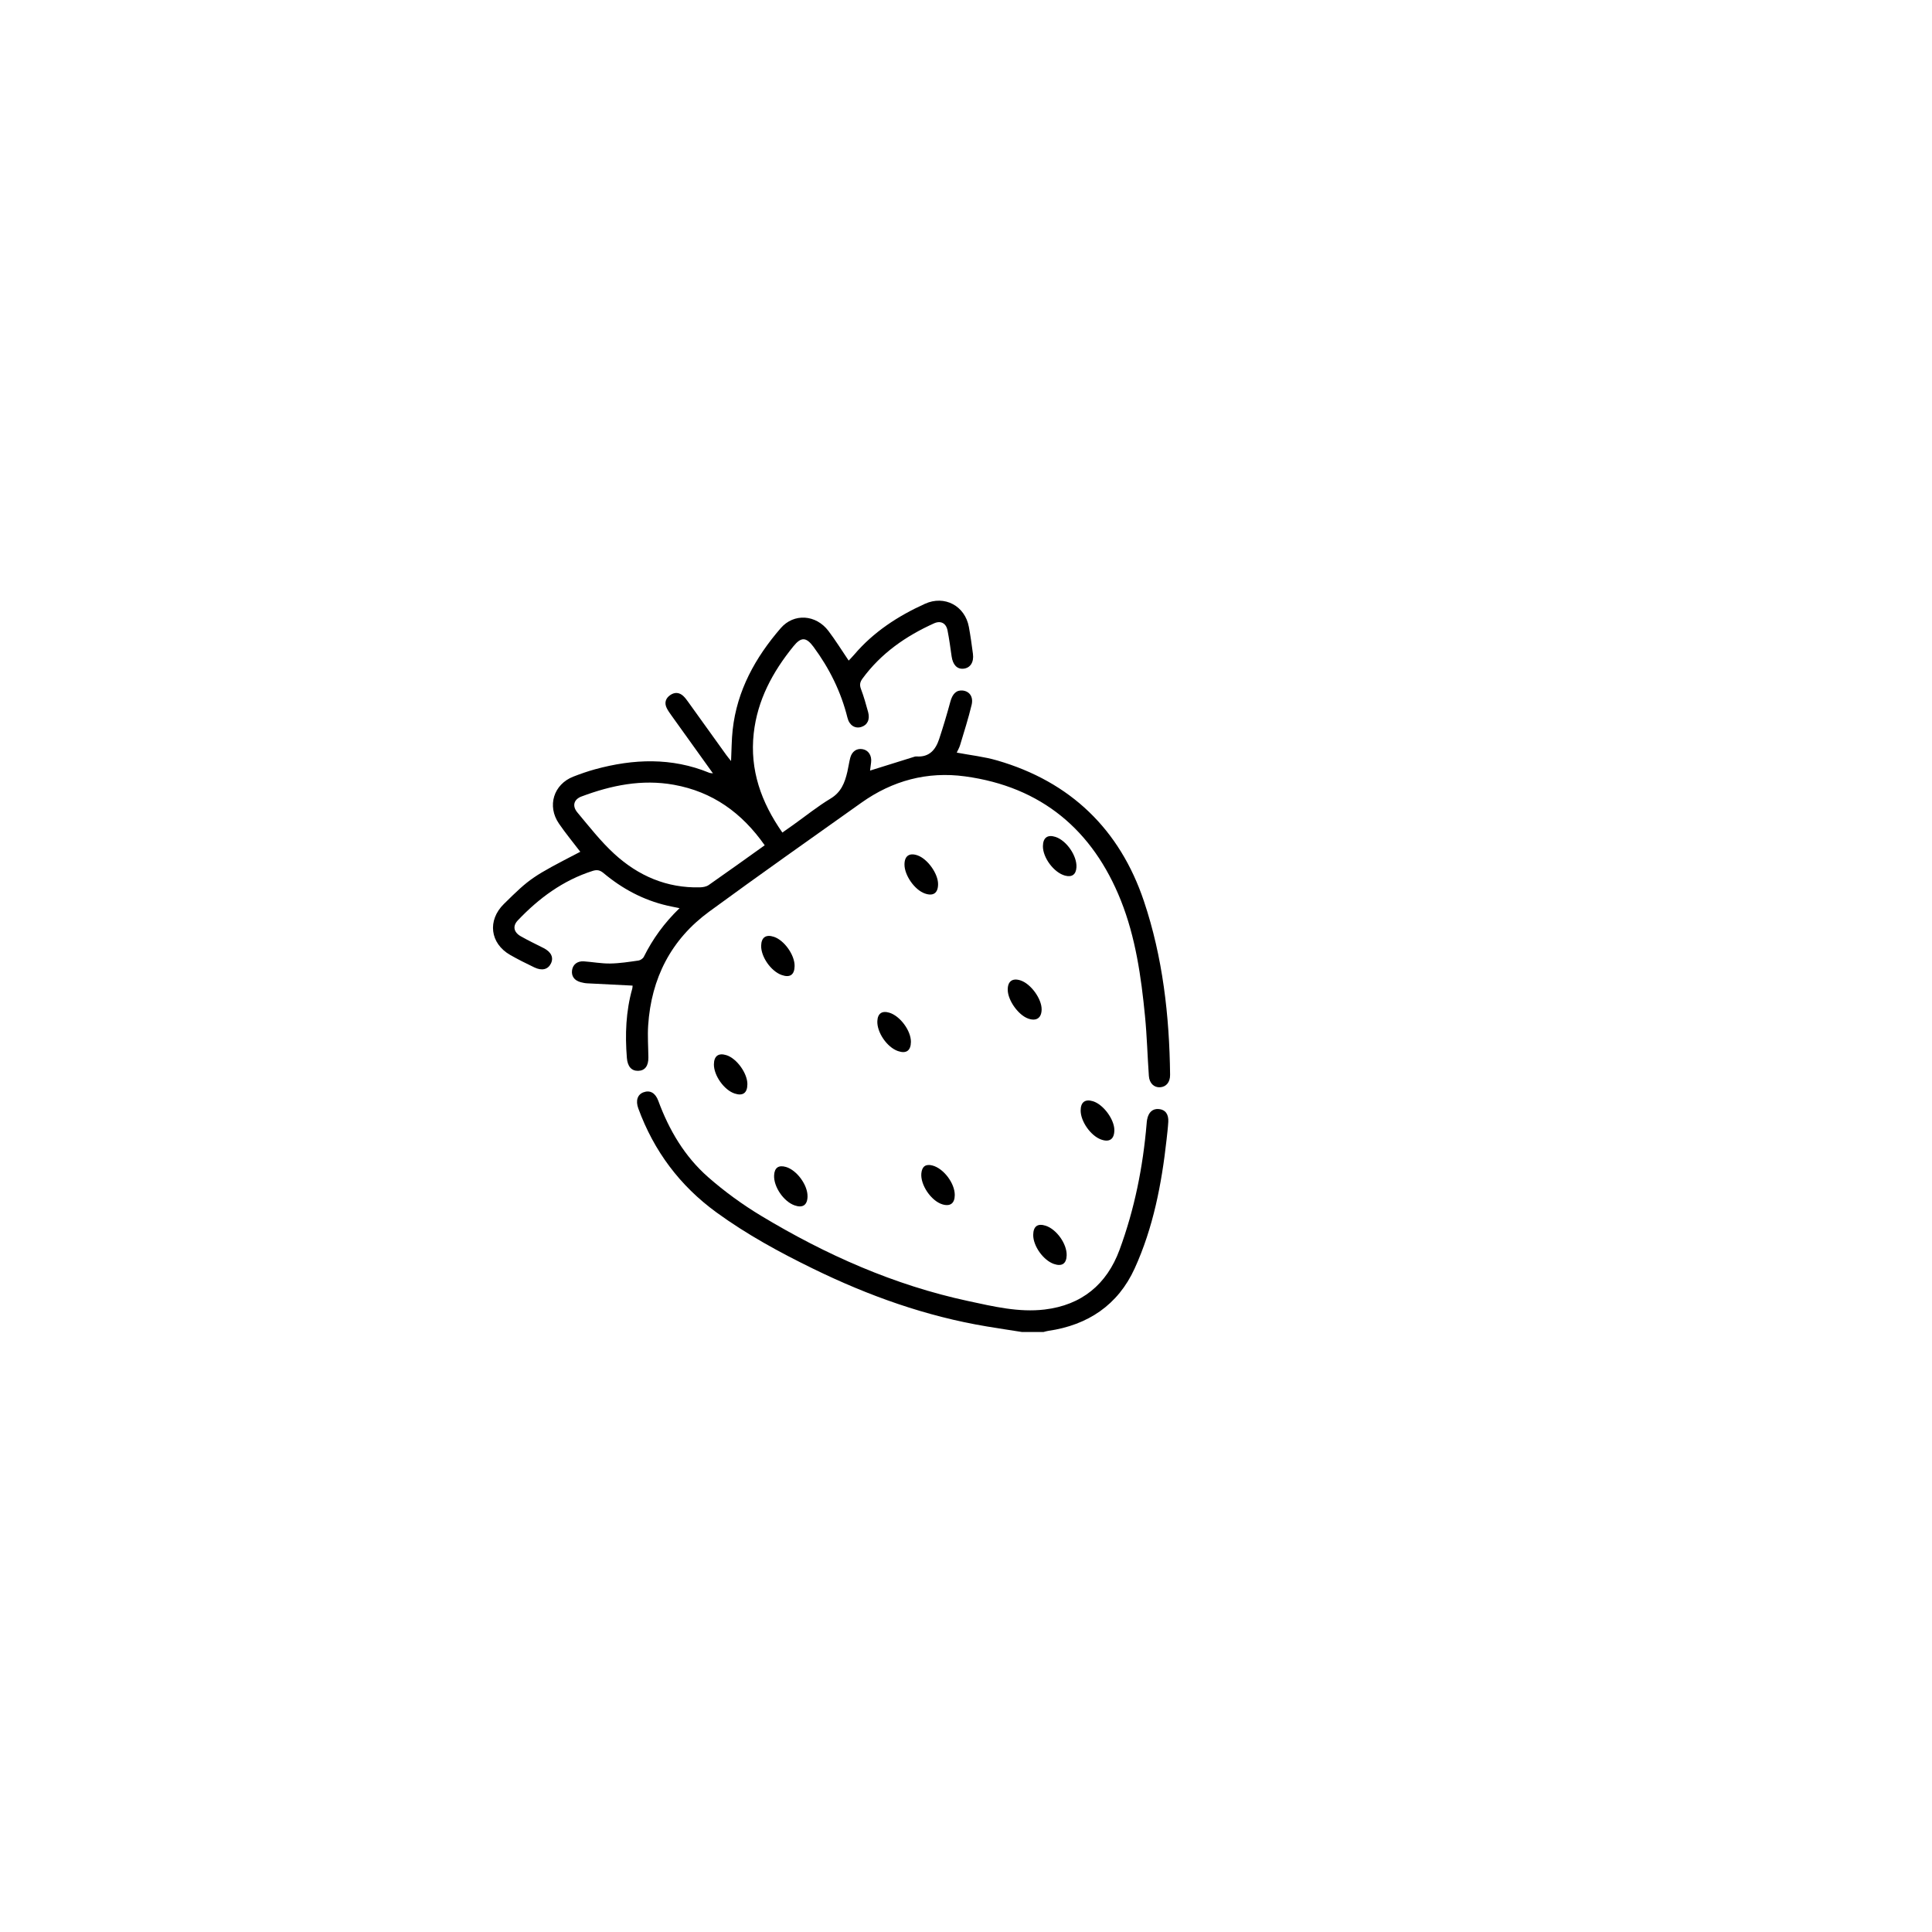 <?xml version="1.0" encoding="UTF-8"?><svg id="Capa_1" xmlns="http://www.w3.org/2000/svg" viewBox="0 0 1080 1080"><path d="M571.3,744.6c-6.54-1.03-13.08-2.01-19.61-3.1-34.04-5.66-66.16-17.15-97.04-32.23-18.79-9.17-37.16-19.17-54.12-31.51-20.51-14.92-35.01-34.36-43.71-58.13-1.6-4.36-.47-7.81,2.94-9.05,3.56-1.3,6.58,.29,8.24,4.8,6.02,16.37,14.76,31.16,27.88,42.67,9.15,8.03,19.17,15.31,29.6,21.6,36.11,21.76,74.33,38.75,115.77,47.65,14.04,3.01,28.21,6.46,42.7,4.73,20.68-2.47,34.74-13.99,41.9-33.42,8.36-22.7,13.07-46.24,15.11-70.33,.07-.79,.12-1.6,.27-2.38,.78-4.19,3.12-6.27,6.64-5.93,3.53,.33,5.46,2.86,5.21,7.15-.19,3.32-.6,6.62-.96,9.93-2.75,24.81-7.46,49.27-17.85,72.05-9.28,20.35-26.08,31.65-48.28,34.86-.91,.13-1.8,.42-2.69,.64h-12.01Z"/><path d="M353.61,550.96c-8.77-.44-17.11-.83-25.45-1.28-1.19-.06-2.38-.33-3.54-.63-3.56-.93-5.3-3.39-4.84-6.69,.45-3.21,2.99-5.22,6.62-4.96,4.91,.35,9.82,1.28,14.71,1.21,5.29-.08,10.58-.92,15.84-1.67,1.09-.16,2.49-1.14,2.97-2.12,4.96-9.97,11.39-18.87,19.95-27.15-2.7-.56-4.81-.95-6.91-1.44-13.38-3.11-25.14-9.42-35.59-18.18-2-1.67-3.65-1.98-6.07-1.21-16.59,5.29-30.06,15.25-41.86,27.68-2.99,3.15-2.31,6.6,1.7,8.88,4.16,2.37,8.5,4.41,12.77,6.59,4.21,2.15,5.69,5.29,4.06,8.61-1.65,3.35-5,4.24-9.29,2.17-4.56-2.19-9.1-4.44-13.48-6.95-11.3-6.47-12.84-19.32-3.54-28.48,14.76-14.54,15.78-15.24,42.72-29.19-4.01-5.26-8.22-10.34-11.93-15.76-6.77-9.86-2.97-21.98,8.08-26.27,3.97-1.54,8-2.96,12.1-4.08,21.47-5.87,42.82-6.7,63.87,1.95,.45,.19,.99,.16,2.04,.32-7.97-11.12-15.65-21.8-23.29-32.49-.92-1.29-1.86-2.61-2.56-4.03-1.45-2.98-.55-5.54,2.06-7.3,2.47-1.67,5.08-1.47,7.3,.66,.95,.91,1.76,1.99,2.53,3.07,7.15,9.94,14.28,19.9,21.43,29.84,.73,1.02,1.56,1.98,2.66,3.37,.3-6.22,.28-11.88,.9-17.47,2.42-21.98,12.67-40.41,26.85-56.81,7.37-8.52,19.72-7.64,26.68,1.54,3.93,5.18,7.36,10.74,11.32,16.58,1-1.07,2.07-2.13,3.05-3.28,10.83-12.76,24.51-21.62,39.57-28.46,11-4.99,22.41,1.14,24.58,12.98,.91,4.96,1.6,9.97,2.26,14.98,.63,4.73-1.5,7.94-5.3,8.31-3.57,.35-5.94-2.18-6.62-6.9-.7-4.87-1.33-9.75-2.3-14.57-.81-4-3.81-5.55-7.52-3.88-15.79,7.12-29.64,16.75-40.01,30.9-1.41,1.93-1.7,3.51-.84,5.8,1.59,4.22,2.83,8.58,4.01,12.93,1.13,4.18-.45,7.3-3.94,8.33-3.38,.99-6.55-.9-7.61-5.16-3.61-14.54-10.11-27.64-18.99-39.66-4.07-5.51-6.9-5.66-11.23-.31-11.61,14.31-20.13,30.06-22.19,48.67-2.26,20.46,4.15,38.47,16.01,55.45,2.24-1.58,4.17-2.92,6.08-4.28,6.94-4.95,13.61-10.34,20.9-14.73,5.93-3.57,7.93-8.9,9.34-14.9,.61-2.59,.95-5.24,1.61-7.81,.95-3.7,3.72-5.53,7.06-4.86,3.19,.63,5.07,3.59,4.62,7.31-.2,1.67-.42,3.34-.59,4.63,8.02-2.51,15.86-4.96,23.7-7.4,.76-.24,1.57-.56,2.33-.5,7.11,.5,10.62-3.76,12.59-9.7,2.29-6.91,4.37-13.9,6.27-20.92,1.19-4.39,3.35-6.6,6.92-6.22,3.75,.41,6.05,3.46,4.97,8-1.81,7.59-4.22,15.05-6.46,22.53-.44,1.48-1.27,2.85-1.86,4.16,7.7,1.46,15.31,2.27,22.54,4.37,41.07,11.89,68.63,38.6,82.09,78.67,10.52,31.31,14.26,64.03,14.63,97.06,.05,4.14-2.16,6.76-5.59,6.98-3.35,.21-5.98-2.21-6.27-6.32-.79-11.14-1.07-22.33-2.16-33.44-2.14-22.01-5.28-44.04-13.47-64.61-15.68-39.38-44.42-63.63-87.17-69.43-21.05-2.86-40.5,2.36-57.85,14.69-28.45,20.22-56.99,40.31-85.15,60.93-21.37,15.64-32.36,37.3-34.1,63.59-.39,5.95,.06,11.95,.12,17.92,.05,4.8-1.97,7.42-5.76,7.48-3.75,.06-5.88-2.5-6.26-7.21-1.06-13.09-.57-26.04,3.02-38.77,.17-.62,.13-1.3,.16-1.62Zm73.86-78.45c-12.77-18.17-29.14-29.93-50.78-33.82-17.89-3.22-34.95,.3-51.63,6.55-4.26,1.59-5.38,5.25-2.29,8.94,6.64,7.93,13.06,16.2,20.66,23.16,13.37,12.25,29.3,19.18,47.86,18.69,1.65-.04,3.57-.38,4.87-1.28,10.37-7.22,20.62-14.61,31.31-22.23Z"/><path d="M563.33,553.37c-.07-4.82,2.6-6.79,7.16-5.31,5.75,1.87,11.86,10.29,11.79,16.23-.06,4.75-2.88,6.7-7.43,5.13-5.54-1.91-11.43-10.13-11.52-16.06Z"/><path d="M622.92,631.76c0,5.08-2.77,6.98-7.55,5.18-5.73-2.16-11.28-10.1-11.28-16.14,0-4.71,2.51-6.57,6.95-5.18,5.76,1.81,11.9,10.14,11.89,16.14Z"/><path d="M509.21,582.46c-.07,4.91-2.65,6.71-7.29,5.08-6.08-2.13-11.78-10.47-11.48-16.77,.2-4.23,2.59-5.9,6.69-4.67,6.04,1.81,12.16,10.09,12.08,16.36Z"/><path d="M583,472.94c.08-4.69,2.59-6.52,7-5.11,6.17,1.98,12.11,10.57,11.74,16.98-.23,4.05-2.5,5.71-6.39,4.66-6.21-1.68-12.46-10.04-12.35-16.54Z"/><path d="M444.19,540.01c-.06,4.93-2.59,6.68-7.27,5.01-5.95-2.12-11.58-10.19-11.43-16.39,.12-4.64,2.66-6.41,7.11-4.95,5.81,1.91,11.66,10.15,11.59,16.32Z"/><path d="M451.42,668.72c-.05,4.9-2.65,6.72-7.27,5.08-6.12-2.17-11.74-10.43-11.42-16.79,.21-4.27,2.52-5.88,6.66-4.66,6.02,1.77,12.09,10.03,12.02,16.37Z"/><path d="M577.57,690.28c.06-4.76,2.47-6.53,6.94-5.1,6.1,1.95,11.93,10.15,11.76,16.54-.12,4.68-2.62,6.38-7.11,4.85-5.93-2.03-11.67-10.09-11.59-16.28Z"/><path d="M524.39,494.21c0,5.07-2.72,6.95-7.51,5.21-5.65-2.05-11.28-10.12-11.27-16.15,0-4.81,2.73-6.71,7.3-5.11,5.6,1.96,11.48,10.19,11.48,16.04Z"/><path d="M533.72,668.02c-.01,4.66-2.54,6.56-6.94,5.21-6.29-1.93-12.37-10.93-11.74-17.36,.38-3.88,2.51-5.35,6.27-4.33,6.23,1.68,12.43,9.92,12.41,16.48Z"/><path d="M417.79,606.09c-.02,4.91-2.54,6.73-7.17,5.18-5.87-1.97-11.62-10.1-11.54-16.31,.06-4.68,2.56-6.5,7-5.11,5.75,1.8,11.74,10.11,11.72,16.24Z"/></svg>